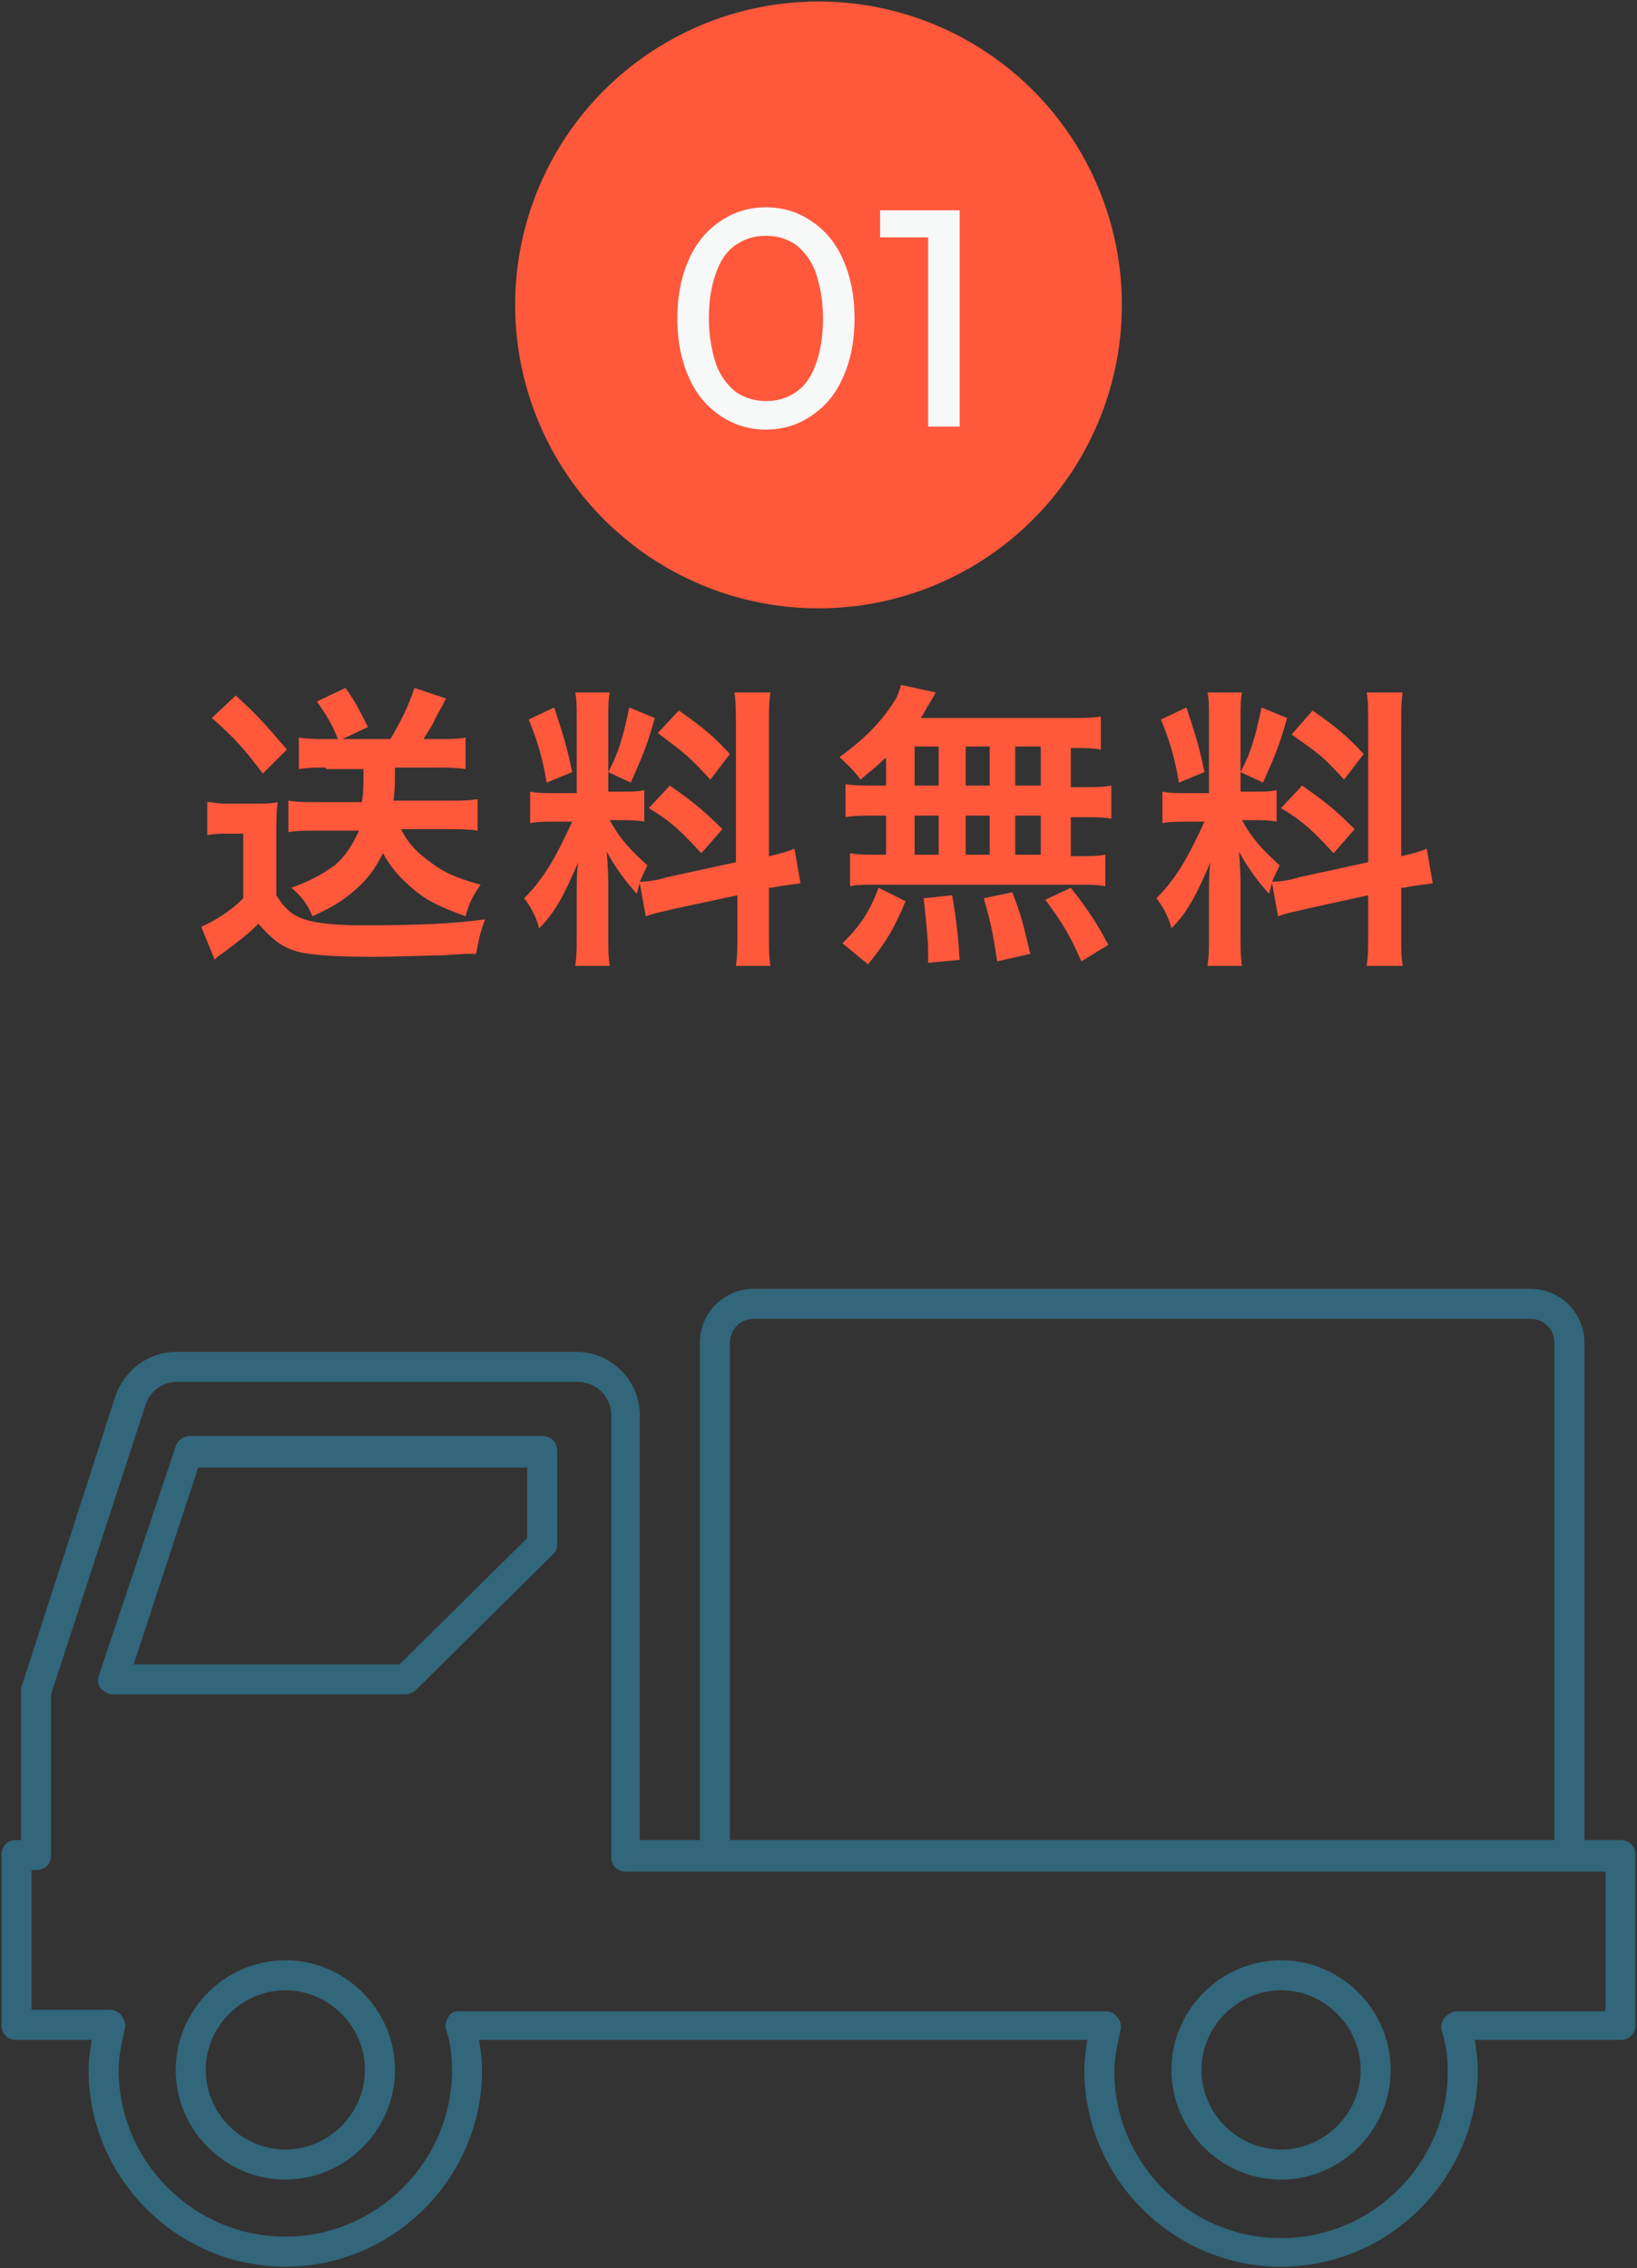 <?xml version="1.0" encoding="utf-8"?>
<!-- Generator: Adobe Illustrator 25.4.1, SVG Export Plug-In . SVG Version: 6.00 Build 0)  -->
<svg version="1.1" id="レイヤー_1" xmlns="http://www.w3.org/2000/svg" xmlns:xlink="http://www.w3.org/1999/xlink" x="0px"
	 y="0px" viewBox="0 0 109 151" style="enable-background:new 0 0 109 151;" xml:space="preserve">
<rect x="0" y="0" width="109" height="151" fill="#333333" stroke="none"/>
<style type="text/css">
	.st0{fill:#FF583B;}
	.st1{fill:#F7F8F8;}
	.st2{fill:#32667A;}
</style>
<g>
	<circle class="st0" cx="54.5" cy="20.3" r="20.2"/>
	<g>
		<path class="st0" d="M14,53.4c0.5,0.1,0.8,0.1,1.6,0.1H17c0.5,0,1.1,0,1.5-0.1c-0.1,0.6-0.1,1.1-0.1,2.1v4.1
			c0.5,0.8,0.9,1.2,1.6,1.5c0.7,0.3,1.9,0.5,4.1,0.5c3.7,0,6.1-0.1,8.2-0.4c-0.4,1.1-0.4,1.3-0.6,2.3c-0.8,0-0.8,0-2.2,0.1
			c-0.6,0-3.4,0.1-4.5,0.1c-2.4,0-4.1-0.1-5-0.3c-1.2-0.3-1.8-0.8-2.8-1.9c-0.8,0.8-1.5,1.3-2.3,1.9c-0.1,0.1-0.5,0.3-0.6,0.5
			l-0.9-2.2c0.9-0.4,1.9-1,2.8-1.9v-4.3h-1.1c-0.5,0-0.8,0-1.3,0.1V53.4z M15.7,46.3c1.4,1.3,1.7,1.6,3.4,3.6l-1.6,1.6
			c-1.2-1.6-1.9-2.4-3.4-3.7L15.7,46.3z M21.7,51.1c-0.7,0-1.2,0-1.8,0.1v-2.1c0.6,0.1,1.2,0.1,1.8,0.1h0.8c-0.4-1-0.7-1.5-1.4-2.5
			l1.9-0.9c0.6,0.8,1,1.6,1.5,2.6l-1.7,0.8h3.2c0.7-1.2,1.2-2.2,1.6-3.4l2.1,0.7c-0.2,0.4-0.2,0.4-0.7,1.3c-0.2,0.5-0.5,0.9-0.8,1.4
			h1.1c0.7,0,1.2,0,1.7-0.1v2.1c-0.6-0.1-1.2-0.1-1.9-0.1h-2.8c0,1,0,1.5-0.1,2.2H30c0.7,0,1.2,0,1.8-0.1v2.1
			c-0.6-0.1-1.2-0.1-1.9-0.1h-3.2c0.4,0.8,0.9,1.4,1.7,2c1,0.8,1.8,1.2,3.6,1.7c-0.5,0.7-0.8,1.3-1,2.1c-1.9-0.7-2.7-1.1-3.7-2
			c-0.8-0.7-1.3-1.3-1.8-2.2c-0.5,1-1,1.7-1.8,2.4c-0.9,0.8-1.6,1.2-2.9,1.8c-0.3-0.8-0.8-1.4-1.4-1.9c1.4-0.5,2.2-1,2.9-1.5
			c0.7-0.6,1.2-1.4,1.6-2.3H21c-0.7,0-1.3,0-1.8,0.1v-2.1c0.6,0.1,1.2,0.1,1.8,0.1h3.1c0.1-0.7,0.1-0.9,0.1-2.2H21.7z"/>
		<path class="st0" d="M42.6,58.8c-0.1,0.3-0.1,0.3-0.2,0.7c-0.8-0.9-1.4-1.7-2-2.8c0.1,1.4,0.1,1.6,0.1,2.2v3.3
			c0,0.9,0,1.5,0.1,2.1h-2.3c0.1-0.6,0.1-1.2,0.1-2.1v-2.5c0-0.8,0-1.7,0.1-2.3c-0.9,2.1-1.5,3.3-2.6,4.4c-0.2-0.8-0.6-1.5-1-2
			c1.3-1.3,2.1-2.7,3.2-5.1h-1c-0.9,0-1.3,0-1.8,0.1v-2.1c0.5,0.1,0.8,0.1,1.8,0.1h1.3V48c0-0.9,0-1.5-0.1-1.9h2.3
			c-0.1,0.5-0.1,1-0.1,1.9v4.7h0.9c0.8,0,1.1,0,1.5-0.1v2.1c-0.5-0.1-0.9-0.1-1.6-0.1h-0.7c0.7,1.3,1.5,2.1,2.5,3
			c-0.2,0.5-0.3,0.6-0.5,1.1c0.5,0,1.2-0.1,1.8-0.3l4.6-1v-9c0-1.2,0-1.7-0.1-2.3h2.4c-0.1,0.7-0.1,1.2-0.1,2.3v8.6
			c0.9-0.2,1.2-0.3,1.7-0.5l0.4,2.3c-0.5,0.1-1,0.1-1.9,0.3l-0.2,0v2.9c0,1.1,0,1.7,0.1,2.3H49c0.1-0.7,0.1-1.1,0.1-2.3v-2.4
			l-4.2,0.9c-0.8,0.2-1.4,0.3-1.9,0.5L42.6,58.8z M36.9,47.1c0.6,1.8,0.9,2.8,1.2,4.3l-1.7,0.7c-0.3-1.8-0.7-3-1.2-4.2L36.9,47.1z
			 M43.6,47.8c-0.5,1.8-0.8,2.5-1.6,4.3l-1.5-0.7c0.7-1.3,1-2.4,1.4-4.3L43.6,47.8z M44.6,52.3c1.6,1.1,2.4,1.8,3.5,2.9l-1.4,1.6
			c-1.4-1.5-2-2.1-3.5-3L44.6,52.3z M45.2,47.3c1.7,1.2,2.3,1.7,3.4,2.9l-1.3,1.7c-1.5-1.6-1.5-1.6-3.5-3.1L45.2,47.3z"/>
		<path class="st0" d="M58.9,50.5c-0.6,0.6-0.9,0.8-1.6,1.4c-0.6-0.8-0.9-1-1.4-1.5c1.8-1.3,2.9-2.5,3.7-3.8c0.2-0.3,0.3-0.7,0.4-1
			l2.3,0.5c-0.1,0.2-0.1,0.2-0.4,0.7c-0.2,0.3-0.3,0.6-0.6,1h9.5c1.2,0,1.9,0,2.5-0.1v2.2c-0.7-0.1-0.8-0.1-2-0.1v2.6h0.8
			c0.9,0,1.4,0,1.9-0.1v2.2c-0.6-0.1-1-0.1-1.9-0.1h-0.8v2.6h0.4c1,0,1.3,0,1.9-0.1V59c-0.5-0.1-1-0.1-1.8-0.1H58.3
			c-0.8,0-1.2,0-1.7,0.1v-2.2c0.5,0.1,1,0.1,1.9,0.1h0.5v-2.6h-0.8c-0.9,0-1.3,0-1.9,0.1v-2.2c0.6,0.1,1,0.1,1.9,0.1h0.8V50.5z
			 M56.1,62.8c1.2-1.2,1.8-2.1,2.4-3.7l1.8,0.9c-0.8,1.9-1.3,2.7-2.5,4.2L56.1,62.8z M60.9,52.3h1.6v-2.6h-1.6V52.3z M60.9,56.9h1.6
			v-2.6h-1.6V56.9z M61.8,64.1c0-0.5,0-0.5,0-0.8c0-0.8-0.2-2.6-0.3-3.5l1.9-0.2c0.3,1.8,0.4,2.7,0.5,4.3L61.8,64.1z M65.9,52.3
			v-2.6h-1.6v2.6H65.9z M65.9,56.9v-2.6h-1.6v2.6H65.9z M66.4,64c-0.3-1.9-0.4-2.5-0.9-4.2l1.9-0.4c0.6,1.5,0.8,2.4,1.2,4.1L66.4,64
			z M69.3,52.3v-2.6h-1.7v2.6H69.3z M69.3,56.9v-2.6h-1.7v2.6H69.3z M72,64c-0.7-1.6-1.2-2.5-2.4-4.1l1.7-0.8
			c1.1,1.4,1.7,2.3,2.5,3.8L72,64z"/>
		<path class="st0" d="M84.7,58.8c-0.1,0.3-0.1,0.3-0.2,0.7c-0.8-0.9-1.4-1.7-2-2.8c0.1,1.4,0.1,1.6,0.1,2.2v3.3
			c0,0.9,0,1.5,0.1,2.1h-2.3c0.1-0.6,0.1-1.2,0.1-2.1v-2.5c0-0.8,0-1.7,0.1-2.3c-0.9,2.1-1.5,3.3-2.6,4.4c-0.2-0.8-0.6-1.5-1-2
			c1.3-1.3,2.1-2.7,3.2-5.1h-1c-0.9,0-1.3,0-1.8,0.1v-2.1c0.5,0.1,0.8,0.1,1.8,0.1h1.3V48c0-0.9,0-1.5-0.1-1.9h2.3
			c-0.1,0.5-0.1,1-0.1,1.9v4.7h0.9c0.8,0,1.1,0,1.5-0.1v2.1c-0.5-0.1-0.9-0.1-1.6-0.1h-0.7c0.7,1.3,1.5,2.1,2.5,3
			c-0.2,0.5-0.3,0.6-0.5,1.1c0.5,0,1.2-0.1,1.8-0.3l4.6-1v-9c0-1.2,0-1.7-0.1-2.3h2.4c-0.1,0.7-0.1,1.2-0.1,2.3v8.6
			c0.9-0.2,1.2-0.3,1.7-0.5l0.4,2.3c-0.5,0.1-1,0.1-1.9,0.3l-0.2,0v2.9c0,1.1,0,1.7,0.1,2.3h-2.4c0.1-0.7,0.1-1.1,0.1-2.3v-2.4
			L87,60.5c-0.8,0.2-1.4,0.3-1.9,0.5L84.7,58.8z M79,47.1c0.6,1.8,0.9,2.8,1.2,4.3l-1.7,0.7c-0.3-1.8-0.7-3-1.2-4.2L79,47.1z
			 M85.7,47.8c-0.5,1.8-0.8,2.5-1.6,4.3l-1.5-0.7c0.7-1.3,1-2.4,1.4-4.3L85.7,47.8z M86.7,52.3c1.6,1.1,2.4,1.8,3.5,2.9l-1.4,1.6
			c-1.4-1.5-2-2.1-3.5-3L86.7,52.3z M87.4,47.3c1.7,1.2,2.3,1.7,3.4,2.9l-1.3,1.7C88,50.3,88,50.3,86,48.9L87.4,47.3z"/>
	</g>
	<g>
		<path class="st1" d="M51,28.6c-1.1,0-2.1-0.3-3-0.9c-0.9-0.6-1.6-1.4-2.1-2.5c-0.5-1.1-0.8-2.4-0.8-4s0.3-2.9,0.8-4
			s1.2-1.9,2.1-2.5c0.9-0.6,1.9-0.9,3-0.9c1.1,0,2.1,0.3,3,0.9c0.9,0.6,1.6,1.4,2.1,2.5s0.8,2.4,0.8,4s-0.3,2.9-0.8,4
			c-0.5,1.1-1.2,1.9-2.1,2.5C53.1,28.3,52.1,28.6,51,28.6z M51,26.7c0.8,0,1.4-0.2,2-0.6c0.6-0.4,1-1,1.3-1.8
			c0.3-0.8,0.5-1.8,0.5-3.1c0-1.2-0.2-2.2-0.5-3.1c-0.3-0.8-0.8-1.4-1.3-1.8c-0.6-0.4-1.2-0.6-2-0.6c-0.8,0-1.4,0.2-2,0.6
			c-0.6,0.4-1,1-1.3,1.8c-0.3,0.8-0.5,1.8-0.5,3.1c0,1.2,0.2,2.2,0.5,3.1c0.3,0.8,0.8,1.4,1.3,1.8C49.6,26.5,50.3,26.7,51,26.7z"/>
		<path class="st1" d="M61.8,28.4V14.8l0.9,1h-4.1V14h5.3v14.4H61.8z"/>
	</g>
	<g>
		<path class="st2" d="M85.3,150.9c-7.2,0-13.1-5.9-13.1-13.1c0-0.6,0.1-1.3,0.2-2H31.9c0.1,0.7,0.2,1.3,0.2,2
			c0,7.2-5.9,13.1-13.1,13.1S5.9,145,5.9,137.8c0-0.6,0.1-1.3,0.2-2h-5c-0.6,0-1-0.4-1-1v-11.3c0-0.6,0.4-1,1-1h0.3v-9.8
			c0-0.1,0-0.2,0-0.3l6.3-19.5c0.6-1.7,2.2-2.9,4-2.9h26.7c2.3,0,4.2,1.9,4.2,4.2v28.3h65.3c0.6,0,1,0.4,1,1v11.3c0,0.6-0.4,1-1,1
			h-9.7c0.1,0.7,0.2,1.3,0.2,2C98.4,145,92.5,150.9,85.3,150.9z M30.7,133.9h42.9c0.3,0,0.6,0.1,0.8,0.4c0.2,0.2,0.3,0.6,0.2,0.9
			c-0.2,0.9-0.4,1.8-0.4,2.7c0,6.1,5,11.1,11.1,11.1s11.1-5,11.1-11.1c0-0.9-0.1-1.8-0.4-2.7c-0.1-0.3,0-0.6,0.2-0.9
			c0.2-0.2,0.5-0.4,0.8-0.4h9.9v-9.3H41.7c-0.6,0-1-0.4-1-1V94.2c0-1.2-1-2.2-2.2-2.2H11.8c-1,0-1.8,0.6-2.1,1.5l-6.3,19.3v10.7
			c0,0.6-0.4,1-1,1H2.1v9.3h5.2c0.3,0,0.6,0.1,0.8,0.4s0.3,0.6,0.2,0.9c-0.2,0.9-0.4,1.8-0.4,2.7c0,6.1,5,11.1,11.1,11.1
			s11.1-5,11.1-11.1c0-0.9-0.1-1.8-0.4-2.7c-0.1-0.3,0-0.6,0.2-0.9S30.4,133.9,30.7,133.9z M85.3,145.1c-4,0-7.3-3.3-7.3-7.3
			c0-4,3.3-7.3,7.3-7.3c4,0,7.3,3.3,7.3,7.3C92.6,141.8,89.3,145.1,85.3,145.1z M85.3,132.5c-2.9,0-5.3,2.4-5.3,5.3s2.4,5.3,5.3,5.3
			s5.3-2.4,5.3-5.3S88.2,132.5,85.3,132.5z M19,145.1c-4,0-7.3-3.3-7.3-7.3c0-4,3.3-7.3,7.3-7.3c4,0,7.3,3.3,7.3,7.3
			C26.3,141.8,23,145.1,19,145.1z M19,132.5c-2.9,0-5.3,2.4-5.3,5.3s2.4,5.3,5.3,5.3s5.3-2.4,5.3-5.3S21.9,132.5,19,132.5z
			 M26.9,112.8H7.5c-0.3,0-0.6-0.2-0.8-0.4c-0.2-0.3-0.2-0.6-0.1-0.9l5.1-15.2c0.1-0.4,0.5-0.7,0.9-0.7h23.5c0.6,0,1,0.4,1,1v6.2
			c0,0.3-0.1,0.5-0.3,0.7l-9.1,9C27.5,112.7,27.2,112.8,26.9,112.8z M8.9,110.8h17.7l8.5-8.4v-4.7H13.2L8.9,110.8z M36.1,102.8
			L36.1,102.8L36.1,102.8z"/>
		<path class="st2" d="M104.5,124.4c-0.6,0-1-0.4-1-1v-34c0-0.9-0.7-1.6-1.6-1.6H50.2c-0.9,0-1.6,0.7-1.6,1.6v34c0,0.6-0.4,1-1,1
			s-1-0.4-1-1v-34c0-2,1.6-3.6,3.6-3.6h51.7c2,0,3.6,1.6,3.6,3.6v34C105.5,124,105.1,124.4,104.5,124.4z"/>
	</g>
</g>
</svg>
